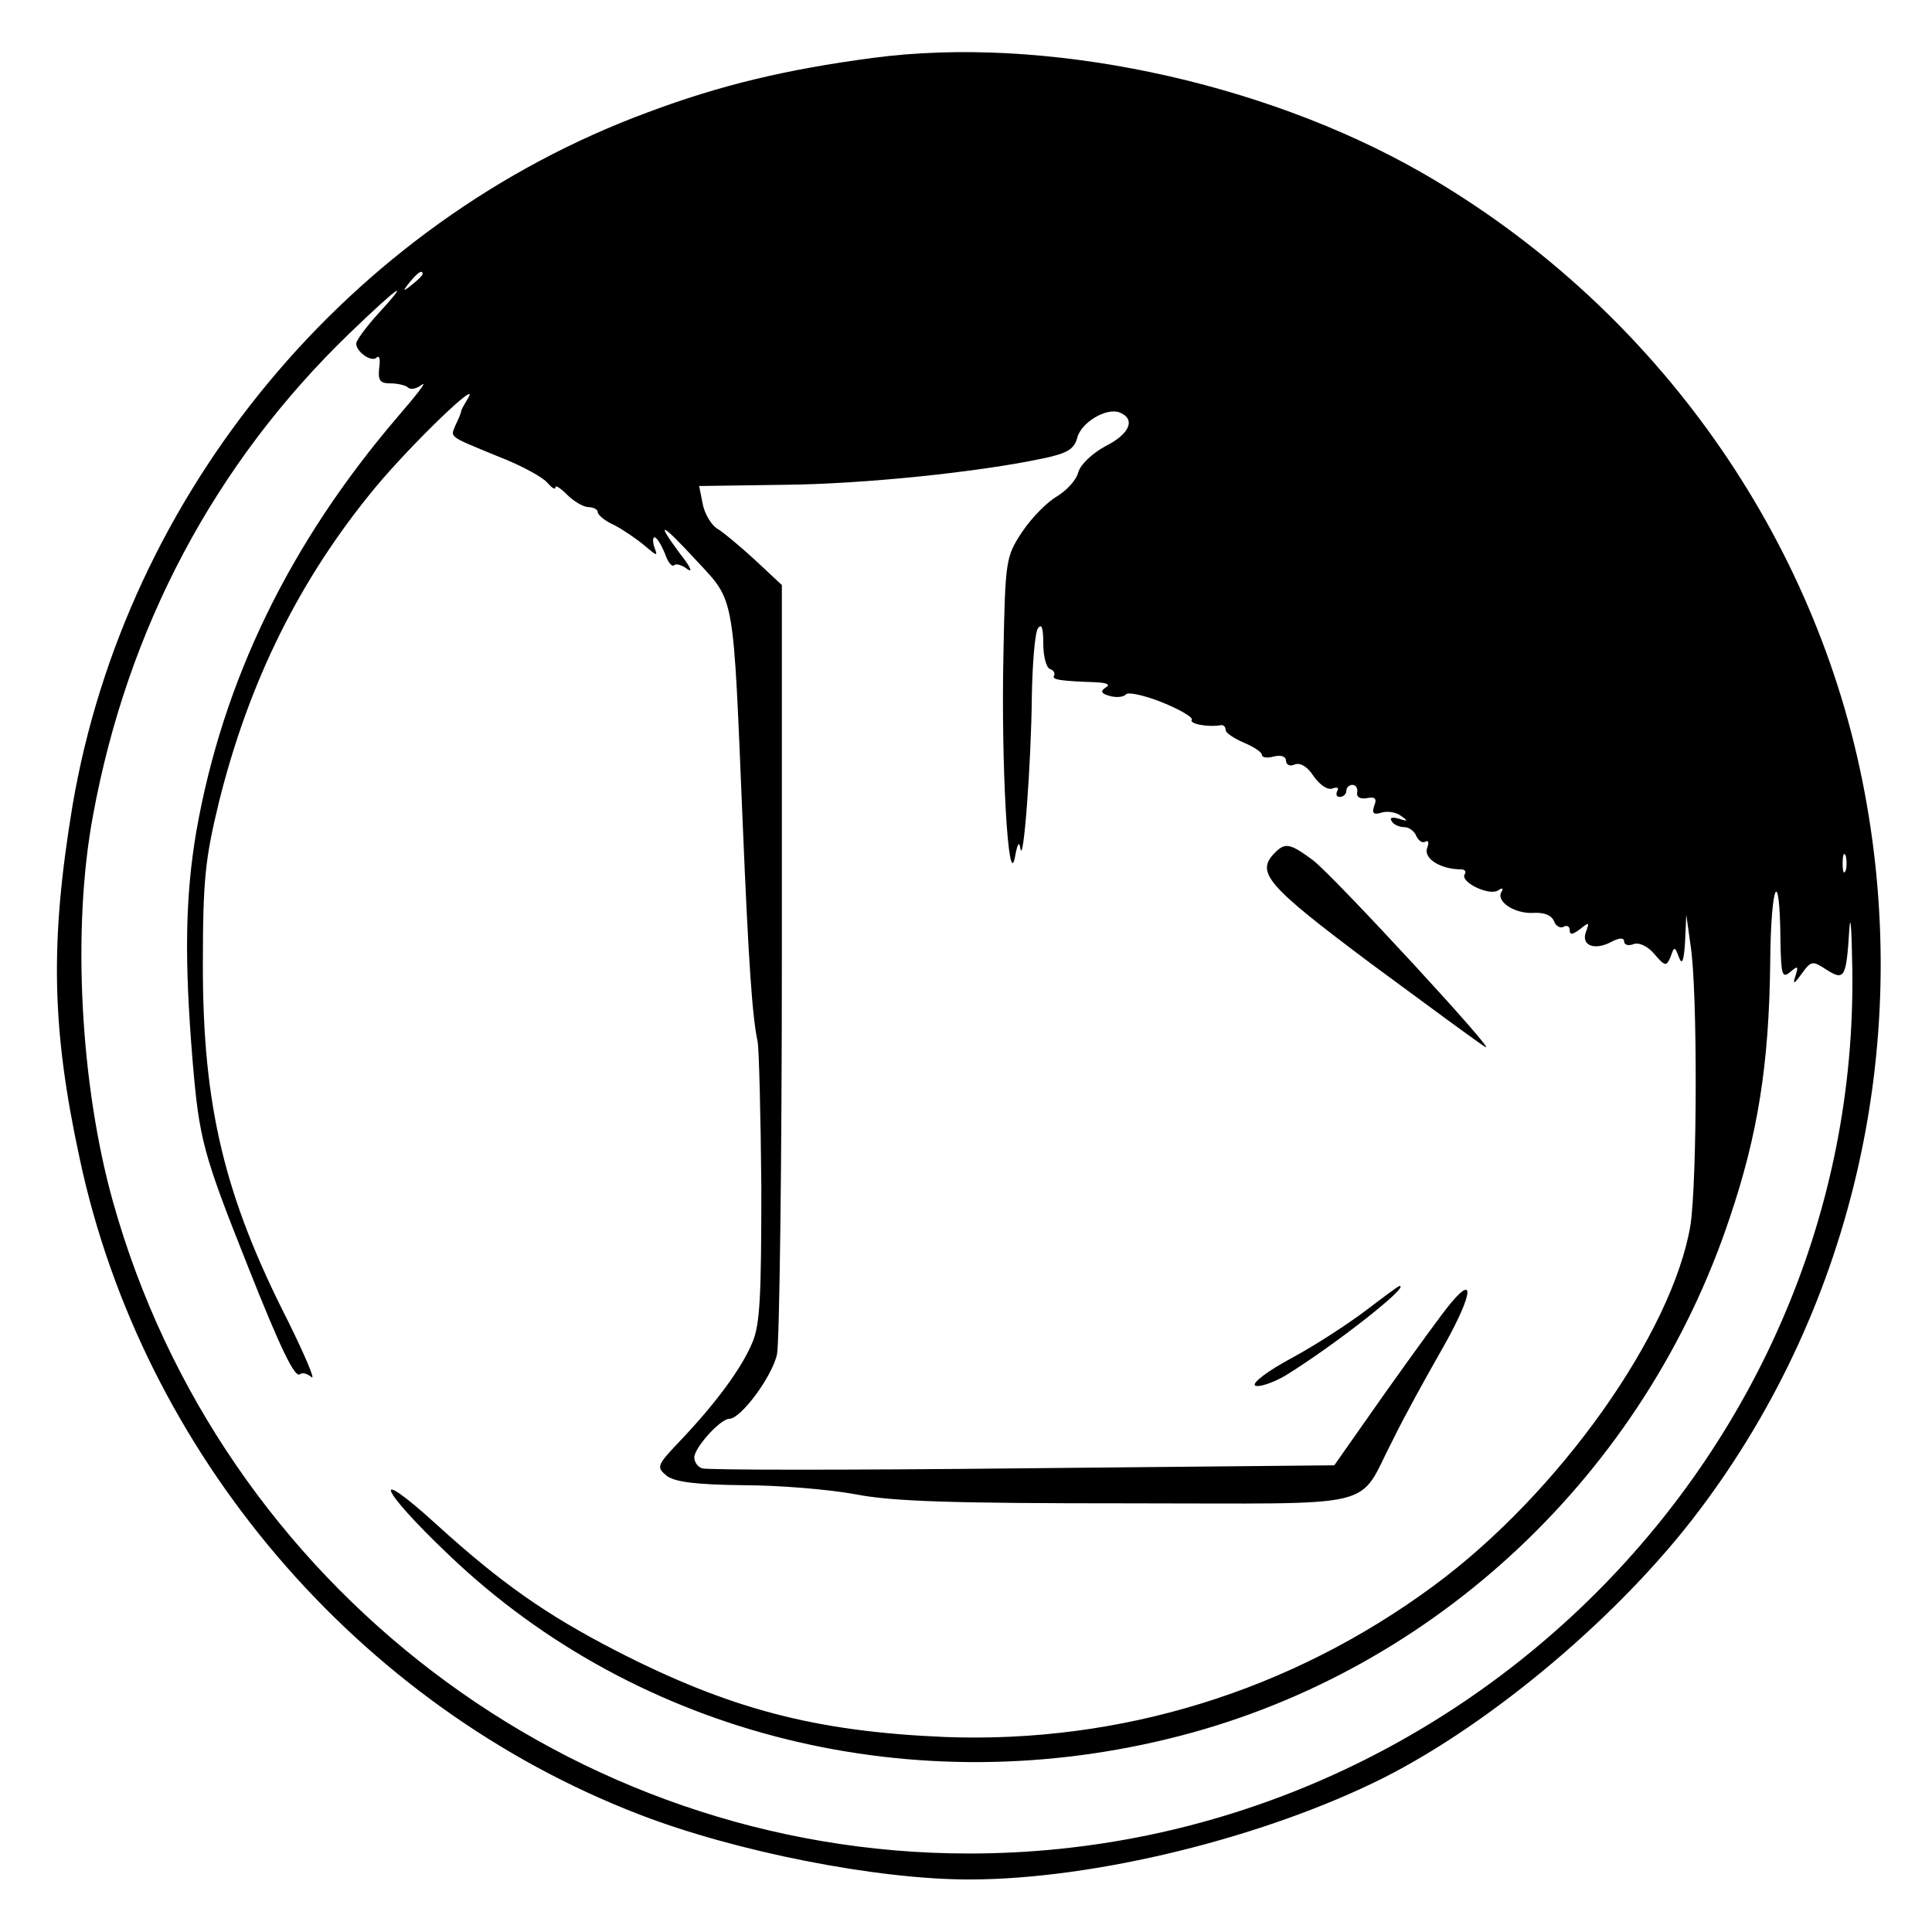 <?xml version="1.0" standalone="no"?>
<!DOCTYPE svg PUBLIC "-//W3C//DTD SVG 20010904//EN"
 "http://www.w3.org/TR/2001/REC-SVG-20010904/DTD/svg10.dtd">
<svg version="1.0" xmlns="http://www.w3.org/2000/svg"
 width="320pt" height="320pt" viewBox="0 0 320 320"
 preserveAspectRatio="xMidYMid meet">

<g transform="translate(0,320) scale(0.1,-0.1)"
fill="#000000" stroke="none">
<path d="M1445 3104 c-143 -19 -252 -45 -372 -90 -495 -183 -865 -630 -953
-1149 -37 -224 -35 -367 12 -584 104 -488 460 -906 926 -1086 160 -62 394
-108 547 -108 207 0 488 69 686 168 182 92 395 272 524 444 258 342 356 784
269 1211 -85 418 -353 788 -729 1004 -265 152 -627 228 -910 190z m-745 -358
c0 -2 -8 -10 -17 -17 -16 -13 -17 -12 -4 4 13 16 21 21 21 13z m-74 -66 c-20
-22 -36 -44 -36 -49 0 -14 26 -32 34 -23 5 4 6 -4 4 -18 -2 -20 1 -25 19 -25
11 0 25 -3 29 -7 4 -4 14 -2 23 5 9 6 -9 -17 -40 -53 -179 -209 -290 -437
-334 -688 -18 -107 -20 -209 -6 -379 11 -130 17 -153 91 -339 55 -139 79 -188
87 -180 4 3 12 1 19 -5 7 -6 -11 36 -39 93 -105 206 -141 355 -141 588 0 145
4 178 27 273 50 200 134 369 259 520 60 72 176 184 153 147 -5 -8 -10 -17 -11
-20 0 -3 -4 -13 -9 -23 -9 -22 -15 -18 70 -53 39 -15 75 -35 82 -44 7 -8 13
-12 13 -7 0 4 9 -2 20 -13 11 -11 27 -20 35 -20 8 0 15 -4 15 -8 0 -5 12 -15
28 -22 15 -8 37 -23 50 -34 20 -17 22 -18 16 -3 -3 9 -3 17 0 17 4 0 11 -12
17 -26 5 -15 12 -24 16 -20 3 3 13 0 22 -7 9 -6 4 5 -12 25 -43 58 -32 53 27
-11 64 -69 60 -50 76 -431 10 -239 16 -324 25 -366 2 -11 5 -119 6 -240 0
-180 -2 -228 -15 -258 -18 -43 -61 -101 -120 -163 -39 -41 -39 -43 -21 -58 15
-10 49 -14 127 -15 58 0 142 -7 185 -15 61 -12 161 -15 452 -15 427 0 377 -12
438 105 19 39 55 104 79 146 50 87 60 131 19 83 -14 -16 -63 -84 -110 -150
l-85 -121 -517 -5 c-285 -3 -524 -3 -530 0 -7 2 -13 10 -13 18 0 16 43 64 58
64 19 0 71 70 79 107 4 21 8 316 8 656 l0 618 -45 42 c-25 23 -54 47 -63 52
-9 6 -20 24 -23 40 l-6 30 139 2 c131 1 325 21 432 44 38 8 50 15 55 33 6 26
48 51 70 43 28 -11 17 -36 -23 -56 -22 -12 -41 -30 -45 -43 -3 -13 -19 -30
-35 -40 -16 -9 -42 -35 -58 -59 -27 -41 -28 -46 -31 -203 -4 -184 8 -393 19
-336 4 22 7 28 9 15 5 -32 18 141 19 250 1 55 5 106 10 114 6 9 9 2 9 -25 0
-21 5 -40 11 -42 6 -2 9 -7 7 -11 -5 -7 12 -9 69 -11 19 -1 25 -4 16 -9 -9 -6
-7 -10 8 -14 12 -3 23 -1 26 3 3 4 29 -1 59 -13 30 -12 52 -25 50 -29 -5 -7
27 -13 49 -9 4 0 7 -3 7 -8 0 -5 14 -14 30 -21 17 -7 30 -16 30 -20 0 -5 9 -6
20 -3 12 3 20 0 20 -7 0 -7 7 -10 15 -6 9 3 21 -4 31 -20 10 -14 23 -23 31
-20 8 3 11 1 8 -4 -3 -6 -1 -10 4 -10 6 0 11 5 11 10 0 6 5 10 10 10 6 0 9 -6
8 -12 -2 -8 5 -12 16 -10 14 3 17 -1 12 -13 -4 -12 -1 -15 12 -11 9 3 24 1 32
-5 13 -9 12 -10 -3 -5 -11 3 -16 2 -12 -4 3 -6 13 -10 21 -10 8 0 17 -7 20
-15 4 -8 10 -12 15 -9 5 3 6 -2 3 -10 -7 -18 22 -36 57 -36 5 0 8 -4 5 -8 -8
-13 40 -36 55 -27 7 5 10 4 6 -2 -10 -16 22 -37 53 -35 18 1 30 -4 34 -14 3
-8 10 -12 16 -9 5 3 10 1 10 -6 0 -8 5 -7 17 2 15 12 16 12 10 -4 -9 -23 14
-32 42 -17 13 7 21 7 21 1 0 -6 7 -8 15 -5 9 4 24 -3 35 -16 18 -21 20 -21 27
-5 6 18 7 18 14 -1 5 -13 8 -6 10 26 l2 45 7 -50 c12 -74 11 -390 0 -464 -30
-179 -218 -445 -426 -598 -236 -174 -518 -261 -809 -250 -214 9 -356 46 -545
143 -116 60 -189 111 -297 209 -112 102 -95 59 21 -51 314 -300 772 -413 1211
-299 424 110 769 435 910 858 47 139 65 255 67 421 1 135 16 166 17 37 1 -56
3 -62 16 -51 13 11 14 10 9 -6 -5 -15 -3 -15 10 3 16 22 18 22 41 7 30 -19 33
-14 38 66 2 30 4 1 5 -65 12 -799 -653 -1465 -1463 -1465 -657 0 -1240 444
-1418 1080 -54 193 -68 452 -33 639 57 311 202 584 425 799 83 80 103 93 47
32z m2431 -922 c-3 -7 -5 -2 -5 12 0 14 2 19 5 13 2 -7 2 -19 0 -25z"/>
<path d="M2112 1788 c-33 -33 -15 -54 160 -185 95 -70 179 -132 188 -137 25
-16 -249 281 -285 309 -38 28 -46 30 -63 13z"/>
<path d="M2263 1030 c-29 -22 -84 -58 -123 -79 -41 -22 -67 -42 -61 -46 6 -3
28 4 49 16 80 49 209 150 190 149 -2 0 -26 -18 -55 -40z"/>
</g>
</svg>

